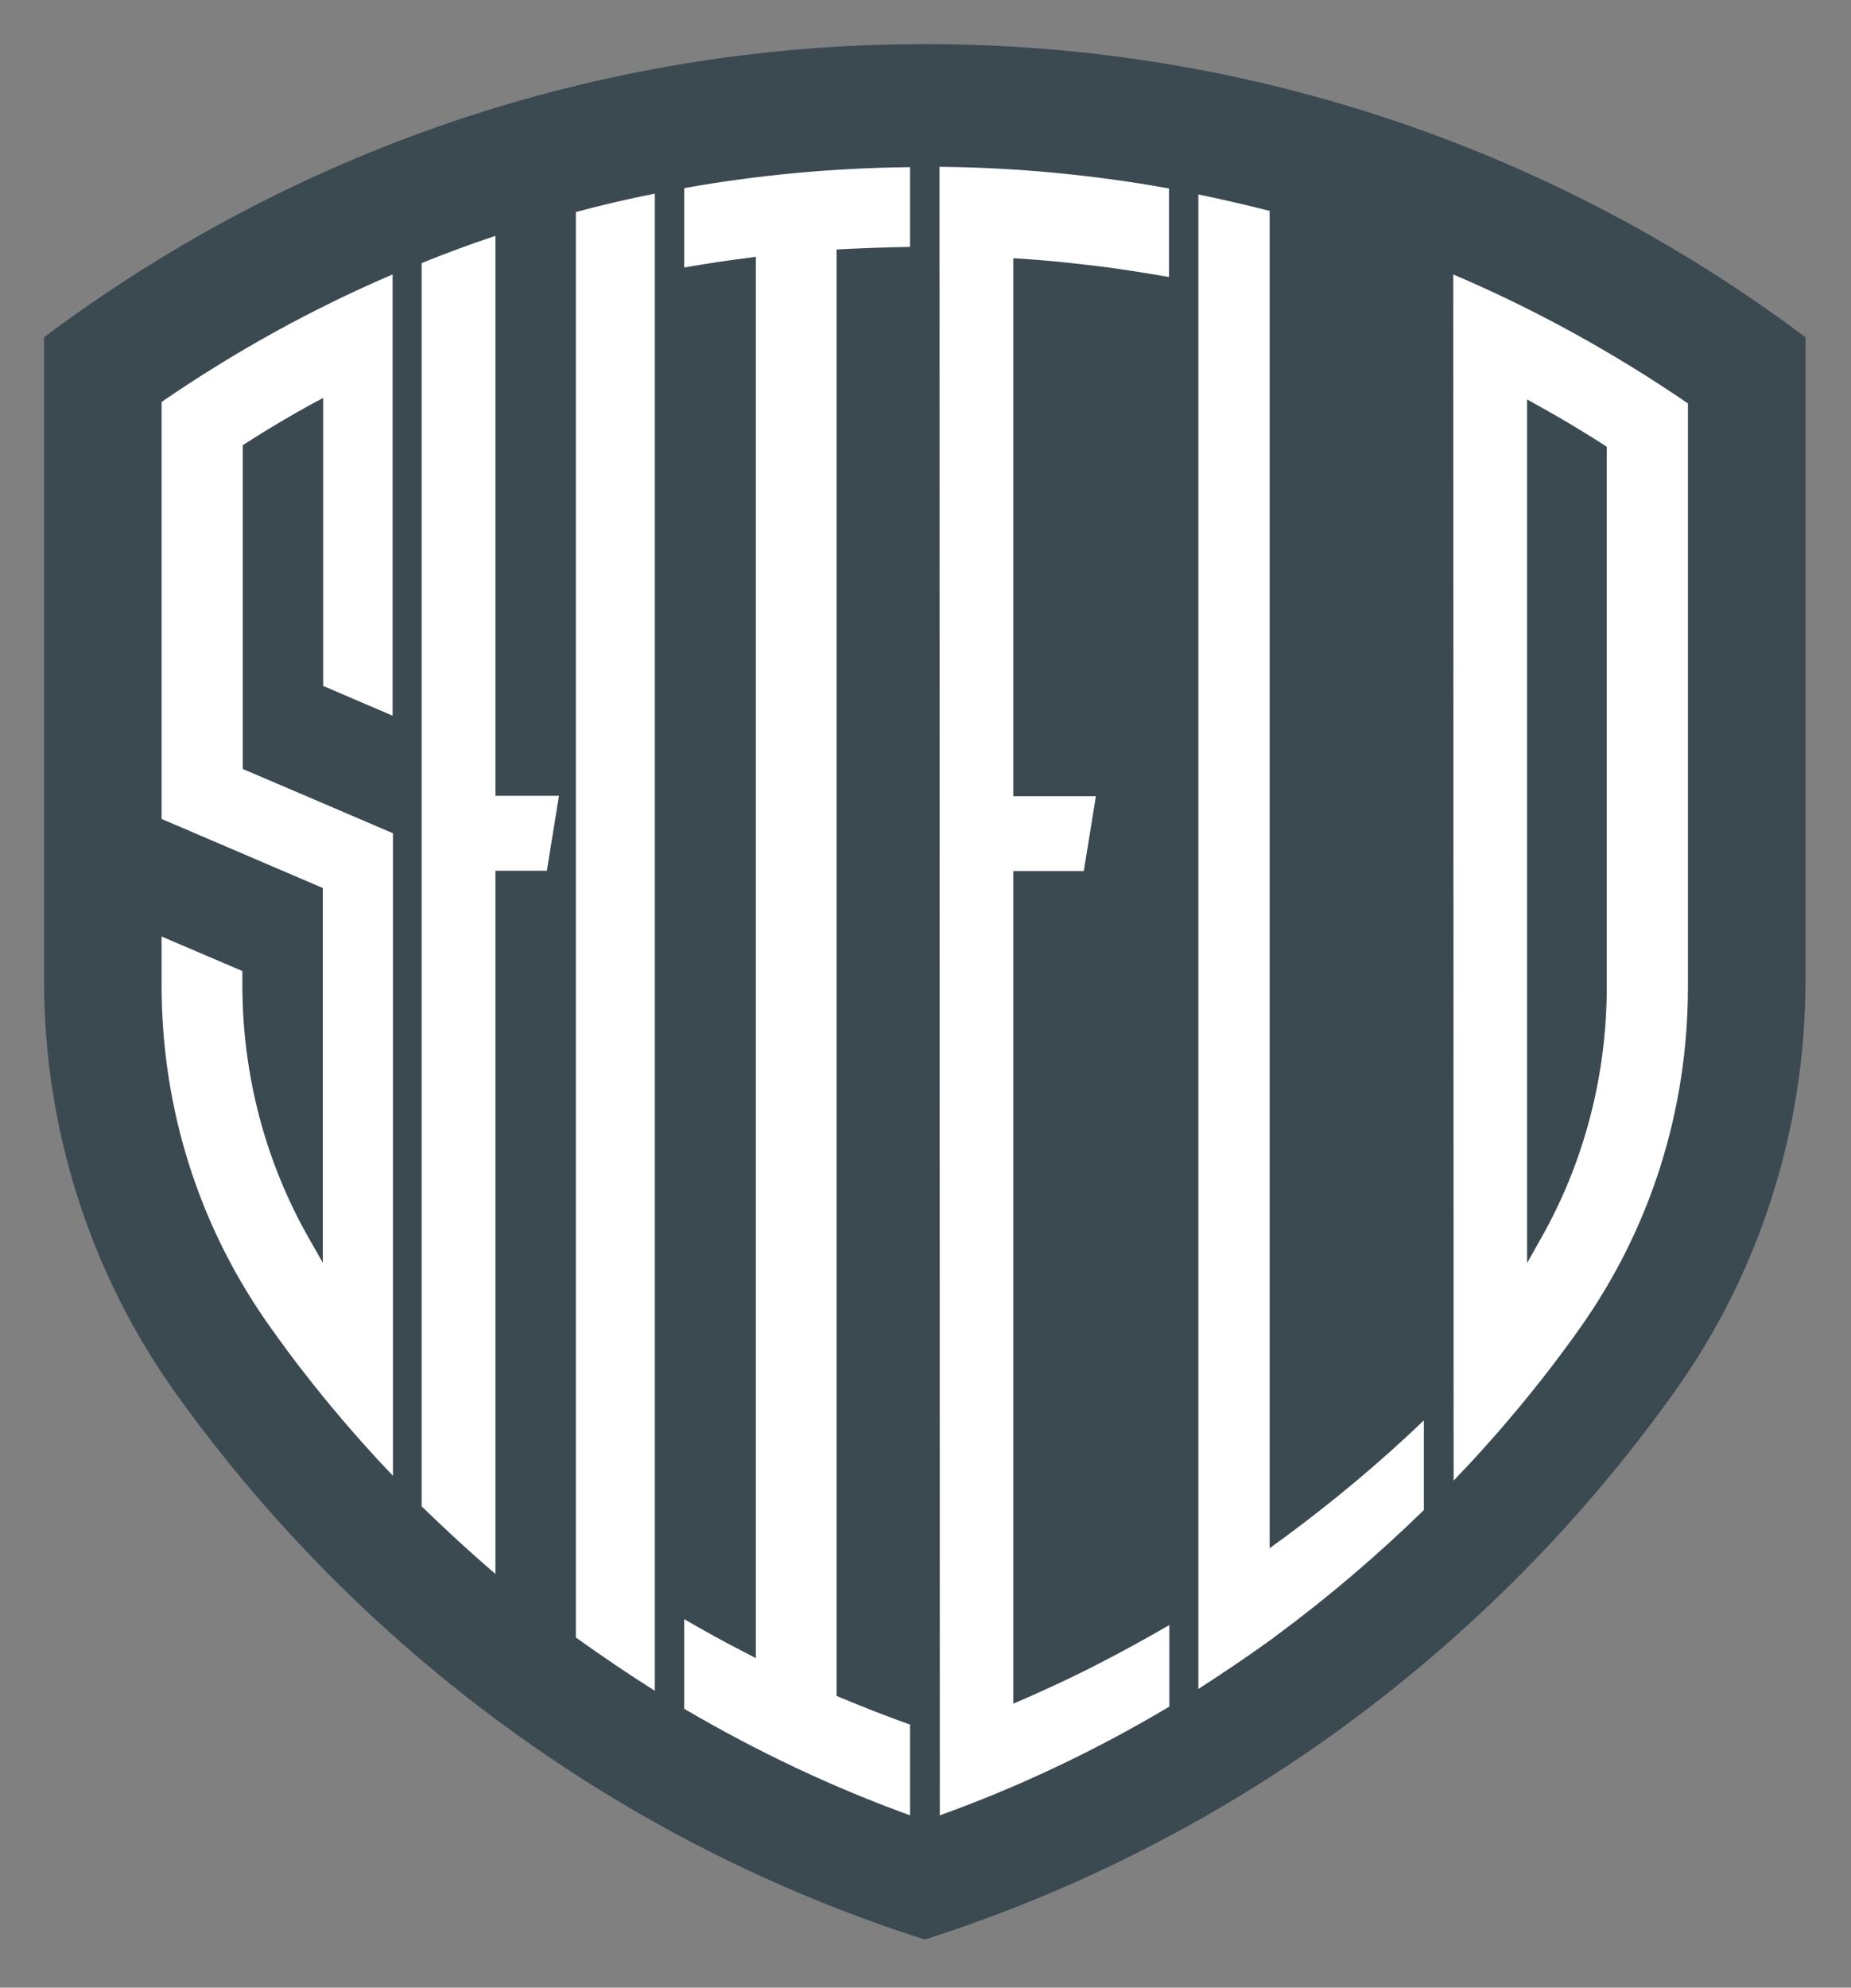 <?xml version="1.0" encoding="utf-8"?>
<!-- Generator: Adobe Illustrator 19.0.0, SVG Export Plug-In . SVG Version: 6.00 Build 0)  -->
<svg version="1.1" id="Layer_1" xmlns="http://www.w3.org/2000/svg" xmlns:xlink="http://www.w3.org/1999/xlink" x="0px" y="0px"
	 viewBox="123 -184.1 504 541" style="enable-background:new 123 -184.1 504 541;" xml:space="preserve">
<rect x="123" y="-184.1" width="504" height="541" fill="#808080" stroke="none"/>
<style type="text/css">
	.st0{fill:#3B4951;}
	.st1{fill:#FFFFFF;}
</style>
<g>
	<g id="bg">
		<path class="st0" d="M374.8,343.8c-83.2-26.5-154.5-79.5-204.1-148.9C147.4,162.2,135,123,135,82.9V-92.3
			c66.8-50.1,149.8-79.8,239.8-79.8s173,29.7,239.8,79.8V82.9c0,40.1-12.4,79.3-35.7,111.9C529.2,264.4,457.9,317.3,374.8,343.8z"/>
	</g>
	<g id="letters">
		<path class="st1" d="M370.8,310c-21.3-7.7-41.9-17.5-61.5-29v-24.4c5.5,3.2,11.1,6.3,16.6,9.1l2.9,1.5v-381.4l-2.2,0.3
			c-5.7,0.7-11.5,1.6-17.3,2.6v-21.6c20.1-3.6,40.8-5.5,61.5-5.7v21.7c-5.8,0.1-11.9,0.3-18.1,0.6l-1.9,0.1v393.7l1.2,0.5
			c6,2.5,12.3,5,18.8,7.3V310z"/>
		<path class="st1" d="M378.8-138.7c21,0.2,42,2.2,62.5,5.9v24.1c-7.5-1.3-15-2.5-22.3-3.3c-5.9-0.7-12-1.3-18-1.7l-2.1-0.1V32.6
			h22.5L418.1,53h-19.2v226.6l2.8-1.2c3.5-1.5,7.1-3.2,10.8-4.9c9.7-4.6,19.4-9.8,28.9-15.3v22.2c-19.8,11.8-40.8,21.8-62.5,29.6
			L378.8-138.7L378.8-138.7z"/>
		<path class="st1" d="M301.3,276.1c-7.3-4.6-14.5-9.5-21.5-14.5v-388c7.1-1.9,14.4-3.6,21.5-5V276.1z"/>
		<path class="st1" d="M449.2-131.2c6.7,1.4,13.2,2.9,19.5,4.5v364l4.1-3c13.2-9.7,26-20.4,37.9-31.8v24.4
			c-12.6,12.3-26.1,23.8-40.2,34.2l-0.9,0.7c-6.5,4.7-13.3,9.3-20.3,13.8v-406.8H449.2z"/>
		<path class="st1" d="M257.9,244.3c-6.9-5.9-13.6-12.1-20.1-18.4v-338.4c6.7-2.7,13.4-5.2,20.1-7.4V32.5h17.3l-3.3,20.4h-14V244.3z
			"/>
		<path class="st1" d="M518.7-109.4c22.3,9.5,43.7,21.3,63.9,35.1V84.5c0,33.8-10.3,66.1-29.7,93.3c-10.3,14.5-21.8,28.3-34.1,41.1
			L518.7-109.4L518.7-109.4z M538.8,159.7l3.7-6.6c11.8-20.7,18-44.4,18-68.6v-147l-0.9-0.6c-5.8-3.7-11.8-7.3-17.8-10.6l-3-1.7
			L538.8,159.7L538.8,159.7z"/>
		<path class="st1" d="M229.9,217.5c-12-12.6-23.2-26.1-33.1-40.1c-19.5-27.2-29.8-59.5-29.8-93.3V70.8l22,9.4v3.9
			c0,24.4,6.3,48.2,18.2,69l3.7,6.5v-102L167,38.8V-74.7c19.8-13.6,40.9-25.3,62.9-34.7V10.7L211,2.6v-78.4l-3,1.6
			c-6,3.3-12.1,6.9-18,10.7l-0.9,0.6v88.1l19.2,8.2l21.7,9.3v174.8H229.9z"/>
	</g>
</g>
</svg>

